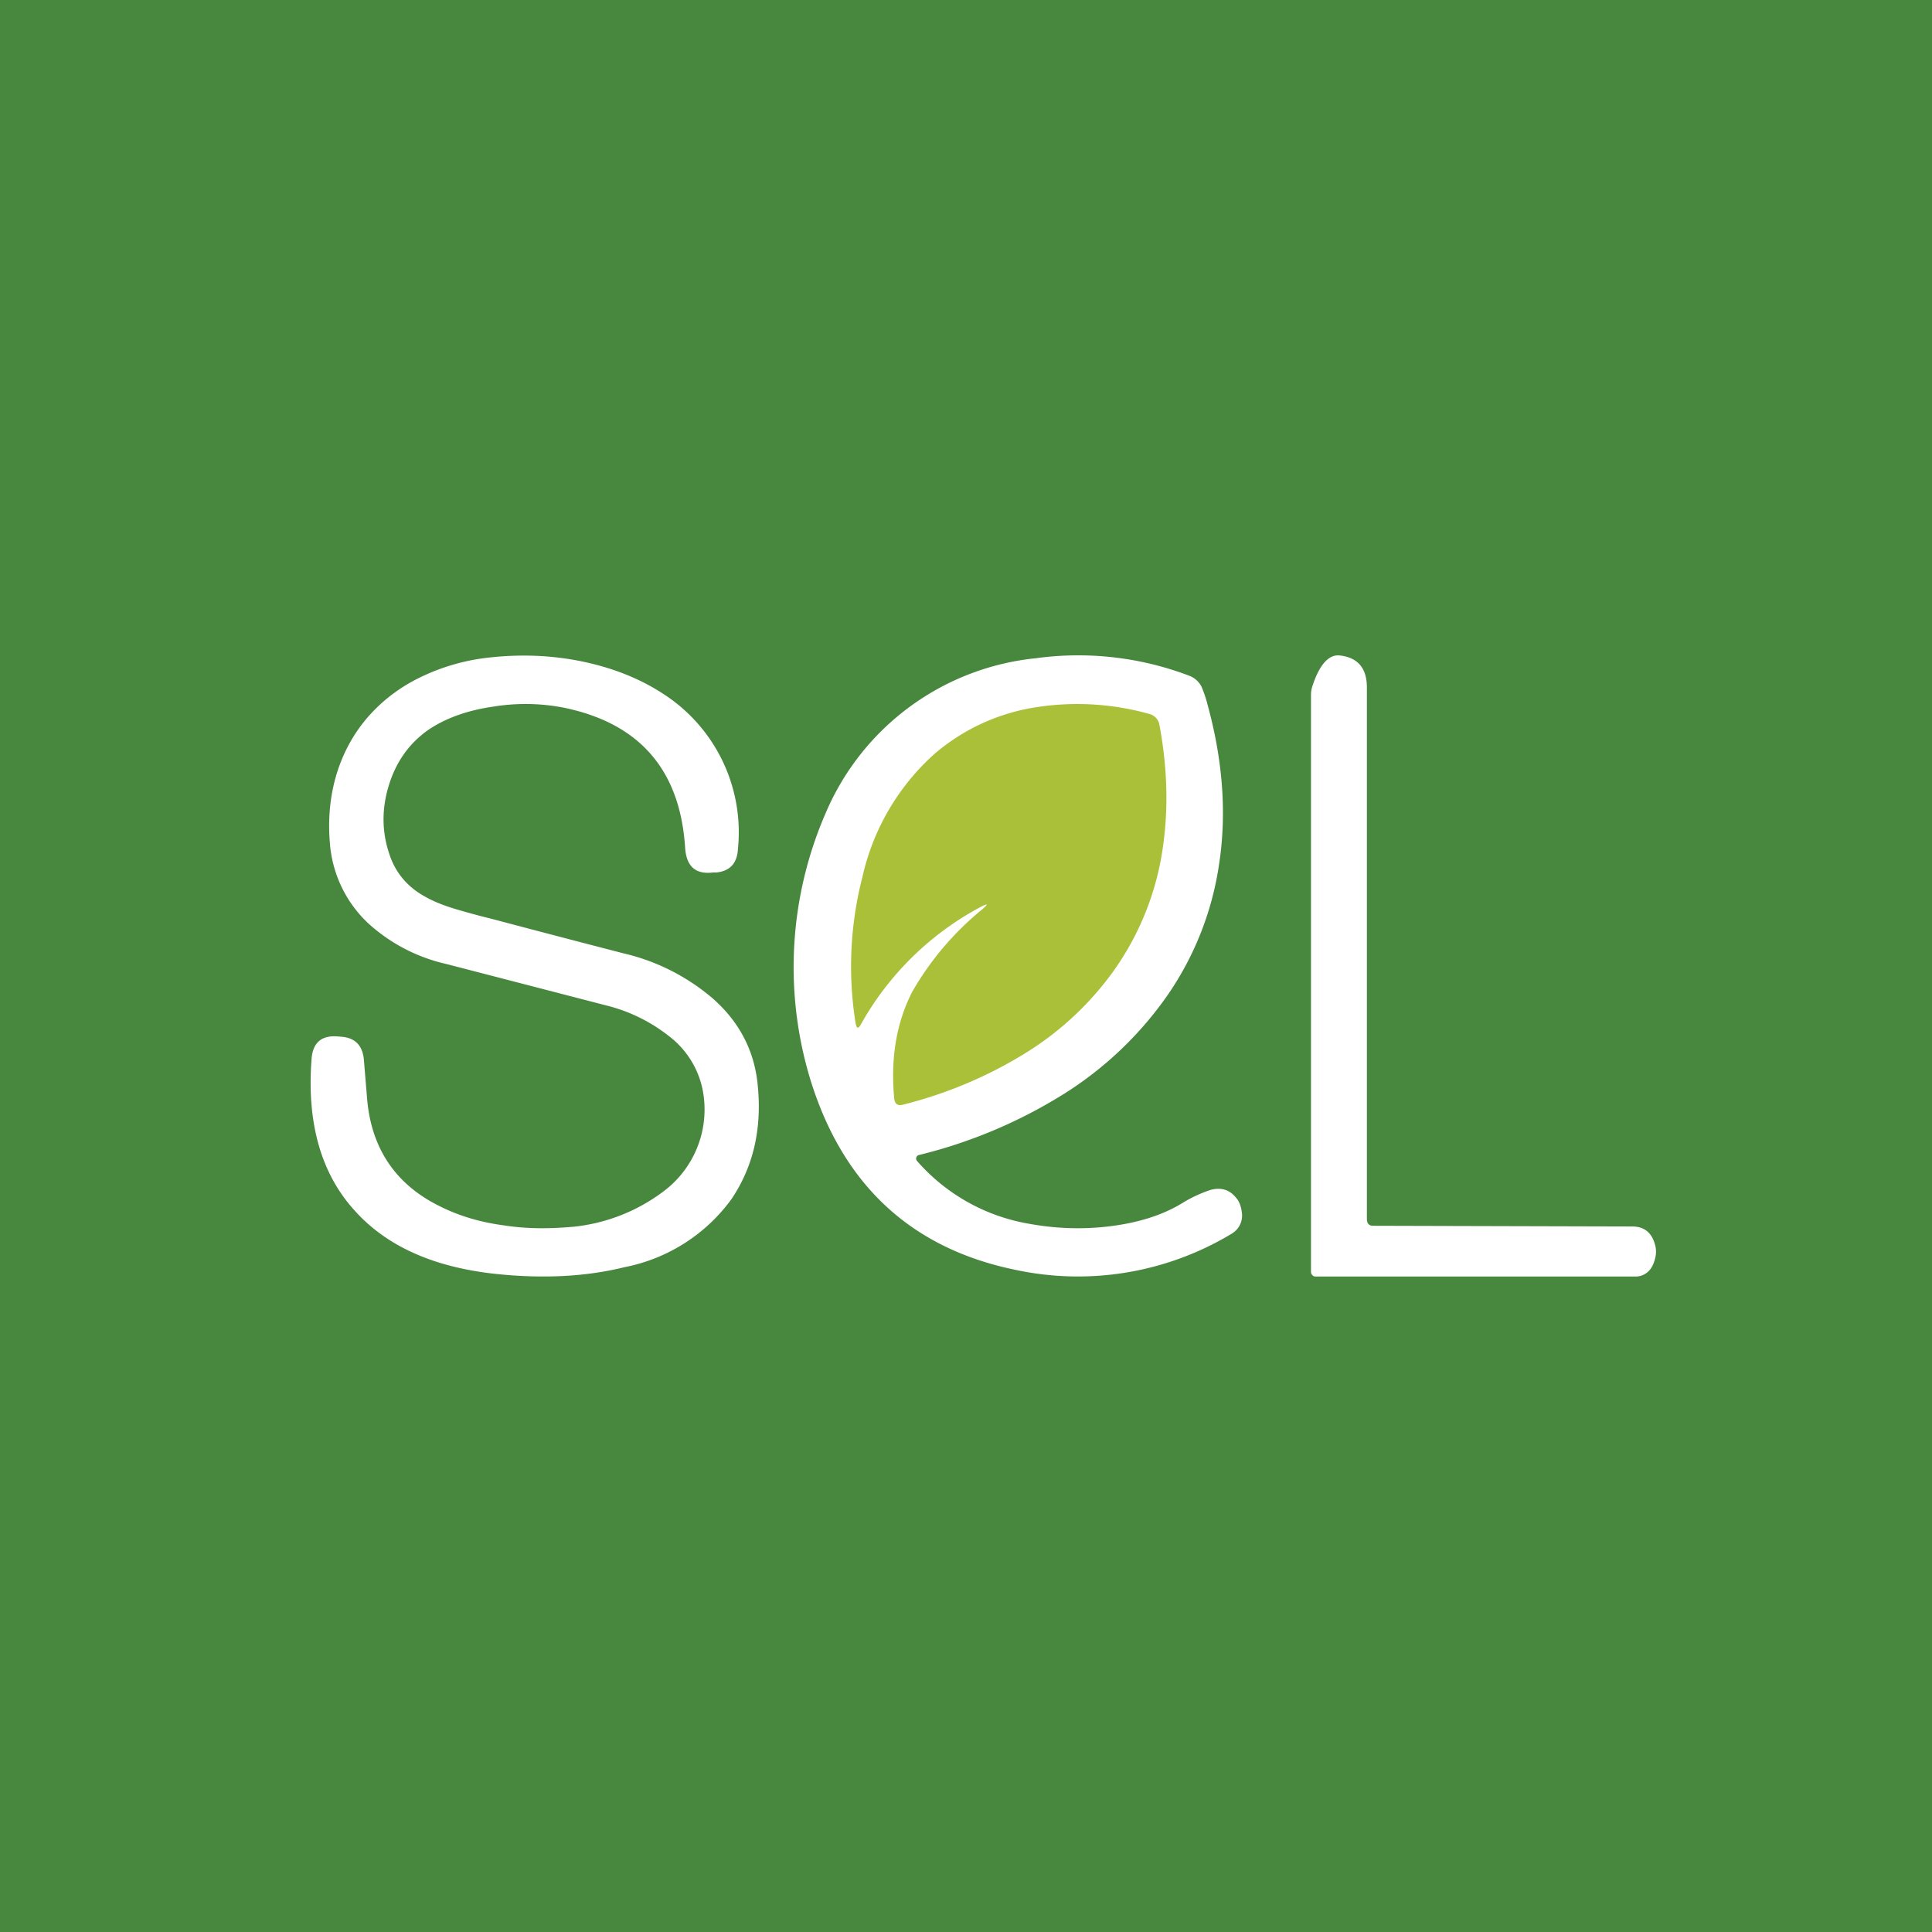 <svg width="56" height="56" viewBox="0 0 56 56" xmlns="http://www.w3.org/2000/svg"><path fill="#48883E" d="M0 0h56v56H0z"/><path d="M16.6 35.56a5.21 5.21 0 0 0 2.7-1.08 2.96 2.96 0 0 0 1.1-2.68 2.6 2.6 0 0 0-1-1.76 4.8 4.8 0 0 0-1.84-.9l-4.63-1.2a4.98 4.98 0 0 1-2.27-1.19 3.55 3.55 0 0 1-1.1-2.34c-.06-.74.02-1.44.23-2.08.2-.6.51-1.15.94-1.62.42-.46.92-.83 1.52-1.11a6.03 6.03 0 0 1 1.92-.54c.9-.1 1.78-.07 2.64.1.9.18 1.7.49 2.38.93a4.77 4.77 0 0 1 2.2 4.51c-.02.42-.23.65-.63.69h-.1c-.5.06-.76-.18-.8-.7-.14-2.27-1.32-3.63-3.53-4.08a5.8 5.8 0 0 0-2.02-.03c-.78.11-1.43.35-1.93.7-.55.4-.92.94-1.12 1.62-.2.67-.19 1.33.03 1.97.18.54.53.95 1.05 1.23.21.12.48.23.8.33a21.63 21.63 0 0 0 1.1.3 625 625 0 0 0 3.82 1 6.1 6.1 0 0 1 2.61 1.32c.79.7 1.22 1.56 1.3 2.58.11 1.24-.15 2.31-.77 3.23a5.02 5.02 0 0 1-3.1 1.97c-1.13.28-2.39.34-3.78.19-1.77-.2-3.11-.8-4.03-1.82-.98-1.07-1.4-2.54-1.26-4.39.03-.48.28-.7.74-.67l.12.01c.41.03.63.26.66.7l.09 1.09c.12 1.45.83 2.5 2.12 3.13.54.27 1.16.46 1.86.55.64.1 1.3.1 1.97.04ZM39.8 35.53l7.51.02c.36 0 .58.19.67.56.04.16.02.34-.06.53-.04.1-.11.2-.2.26a.5.5 0 0 1-.3.1h-9.3a.11.11 0 0 1-.08-.04.13.13 0 0 1-.04-.09V20.14c0-.1.02-.2.05-.28.2-.6.47-.9.79-.86.52.06.78.37.78.93v15.4c0 .13.06.2.18.2ZM26.63 33.48a.1.1 0 0 0-.07.07.1.1 0 0 0 .02.1 5.54 5.54 0 0 0 3.24 1.82c.76.14 1.53.17 2.3.08.86-.1 1.59-.33 2.17-.69.26-.16.53-.28.8-.37.3-.08.55-.01.74.23.1.11.15.27.17.46a.61.61 0 0 1-.3.58 8.63 8.63 0 0 1-6.3 1.04c-3.02-.63-5-2.49-5.93-5.57a11.2 11.2 0 0 1 .47-7.68 7.43 7.43 0 0 1 6.08-4.47 9.05 9.05 0 0 1 4.46.51c.15.06.26.16.34.3a3.36 3.36 0 0 1 .18.53c.44 1.6.56 3.14.34 4.6a8.96 8.96 0 0 1-1.48 3.8 10.4 10.4 0 0 1-3.01 2.88 14.34 14.34 0 0 1-4.22 1.78Z" fill="#fff"/><path d="M28.44 26.28a8.62 8.62 0 0 0-3.48 3.4c-.08.15-.13.14-.16-.02a10.4 10.4 0 0 1 .2-4.25 6.77 6.77 0 0 1 2.1-3.57 5.9 5.9 0 0 1 2.93-1.34 7.74 7.74 0 0 1 3.27.19.4.4 0 0 1 .31.34c.26 1.4.26 2.71.03 3.93a8.13 8.13 0 0 1-1.36 3.18 8.9 8.9 0 0 1-2.55 2.38 12.5 12.5 0 0 1-3.56 1.5c-.15.04-.23-.02-.25-.17-.11-1.17.06-2.2.52-3.1a8.6 8.6 0 0 1 2.04-2.4c.17-.15.16-.17-.04-.07Z" fill="#AAC038"/></svg>